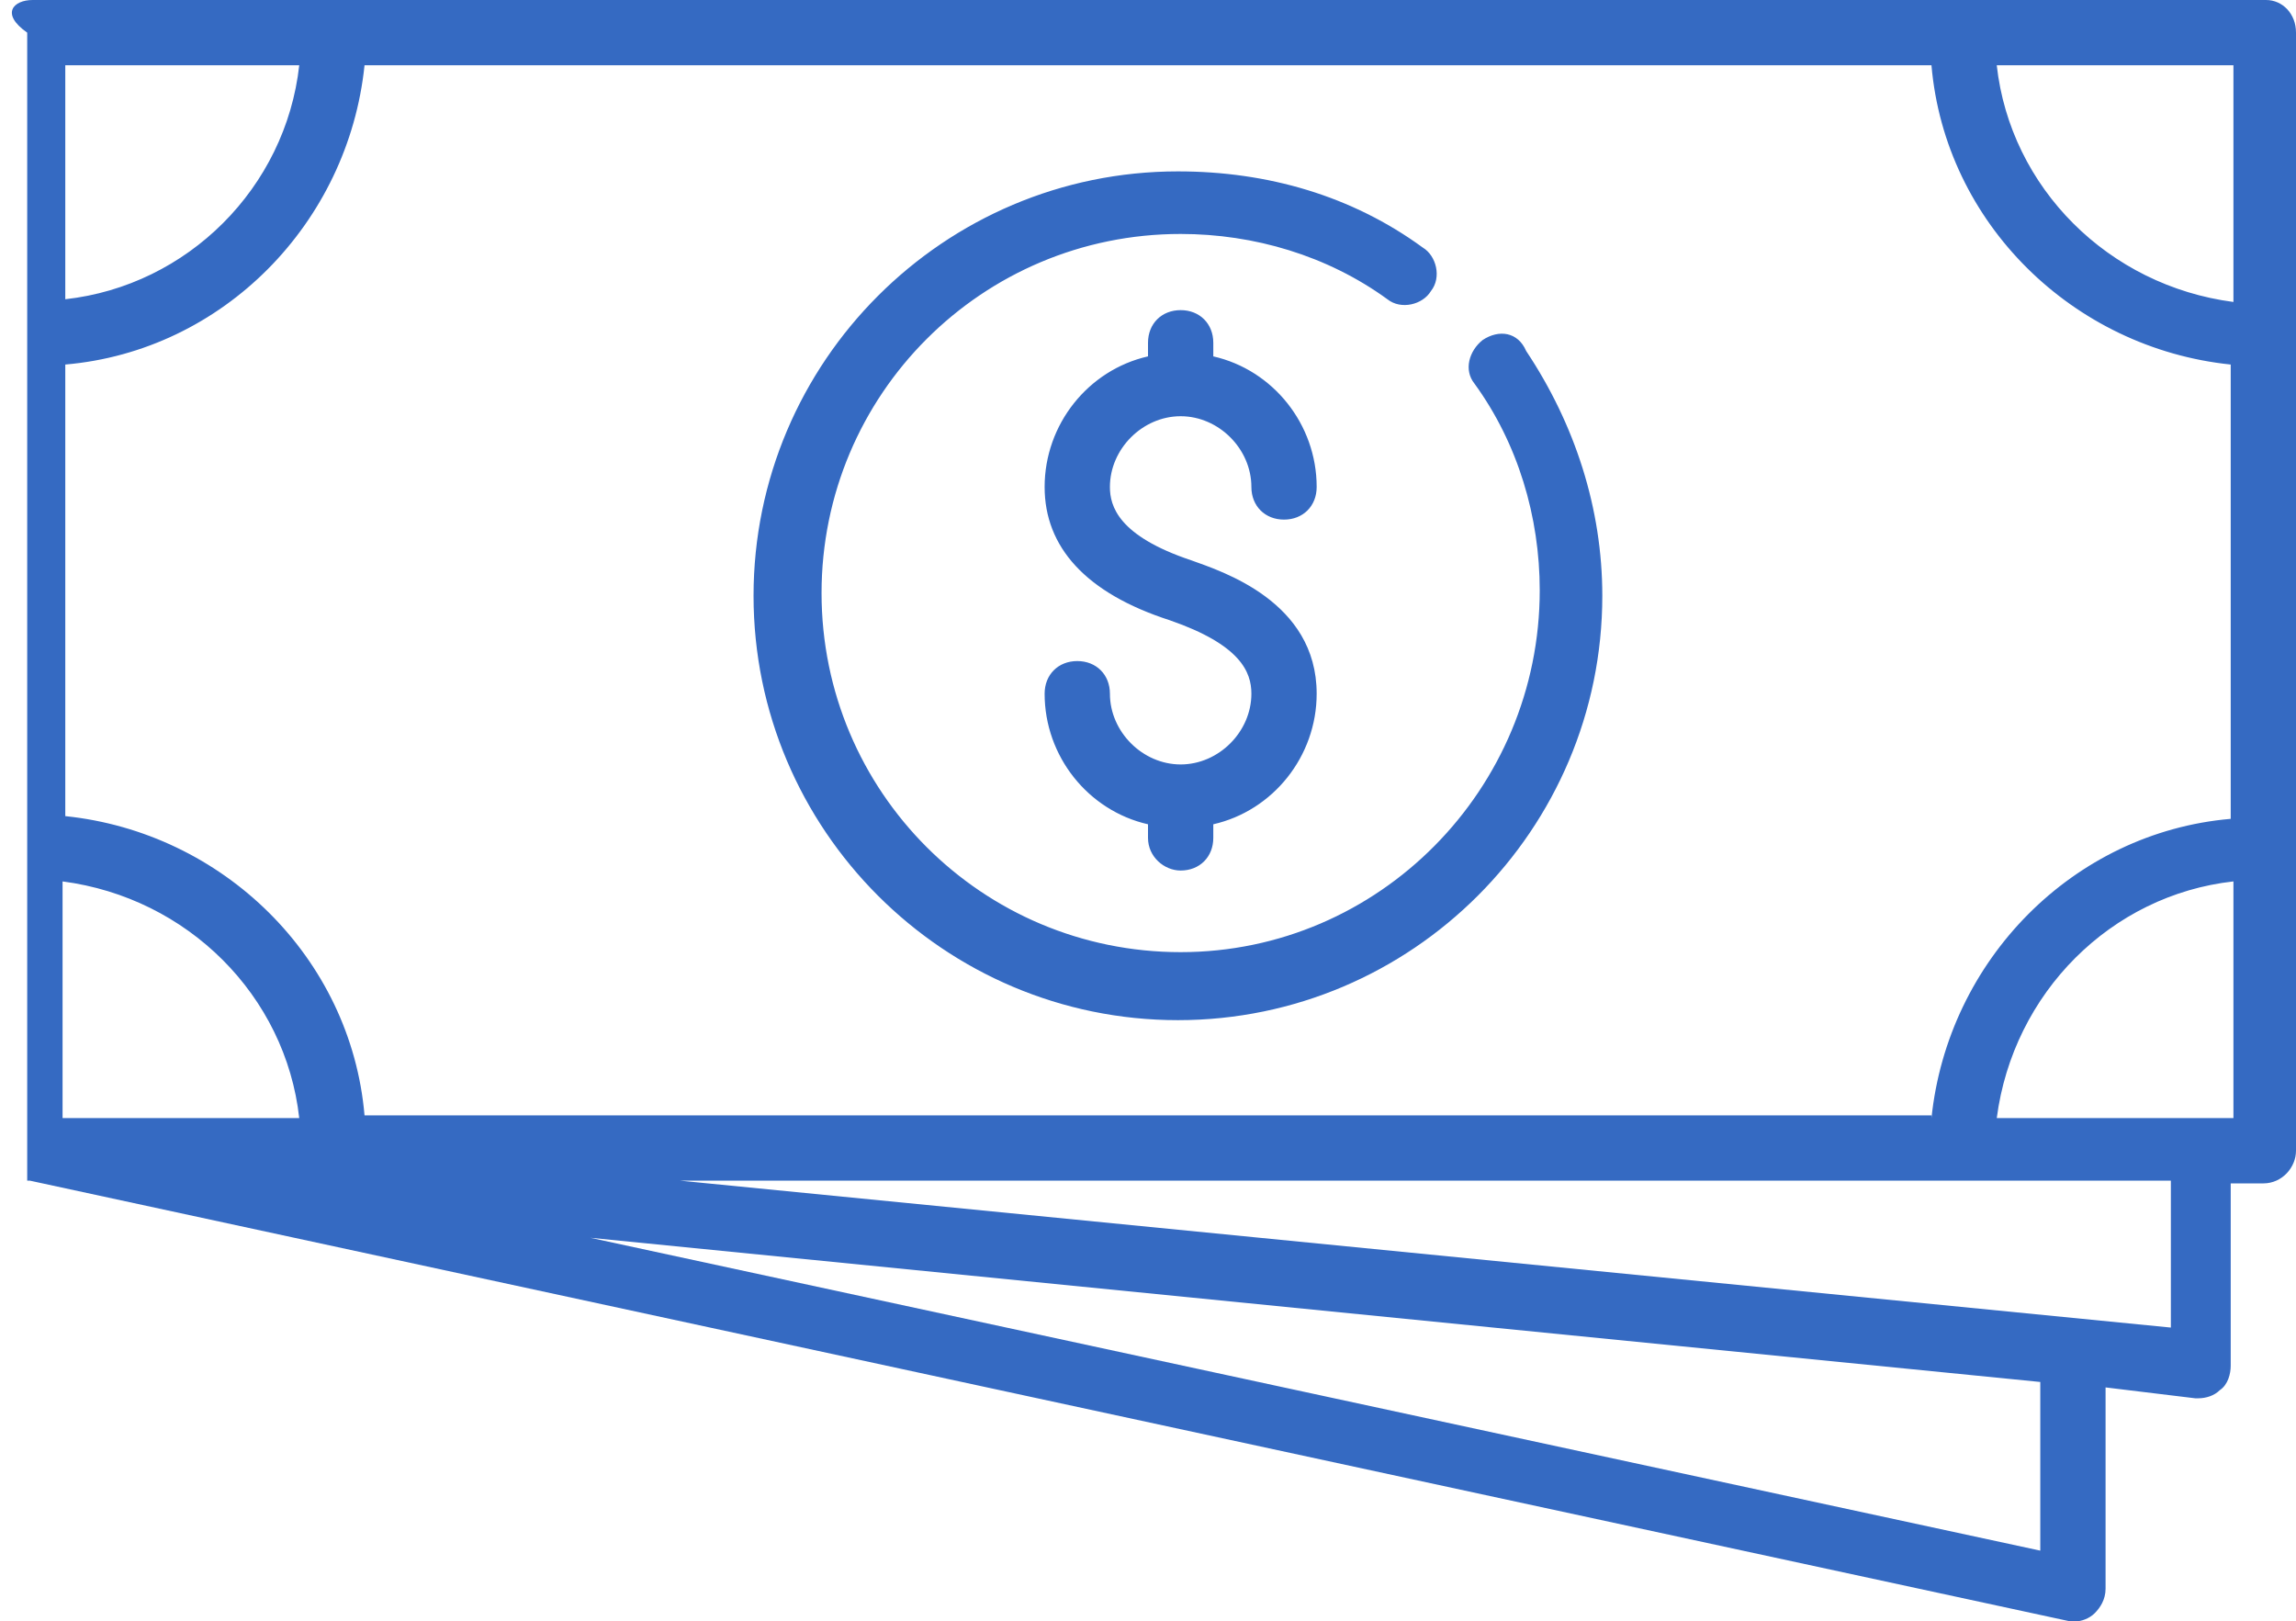 <?xml version="1.0" encoding="utf-8"?>
<!-- Generator: Adobe Illustrator 19.2.0, SVG Export Plug-In . SVG Version: 6.00 Build 0)  -->
<svg version="1.1" id="Слой_1" xmlns="http://www.w3.org/2000/svg" xmlns:xlink="http://www.w3.org/1999/xlink" x="0px" y="0px"
	 viewBox="0 0 84.4 59.6" style="enable-background:new 0 0 84.4 59.6;" xml:space="preserve">
<style type="text/css">
	.st0{fill:#356AC2;}
</style>
<g id="_x30_1_x5F_2_1_">
	<path class="st0" d="M40.8,17.9c0,0.7,0.3,1.8,3,2.7c1.1,0.4,4.6,1.5,4.6,4.9c0,2.3-1.6,4.3-3.8,4.8v0.5c0,0.7-0.5,1.2-1.2,1.2
		c-0.6,0-1.2-0.5-1.2-1.2v-0.5c-2.2-0.5-3.8-2.5-3.8-4.8c0-0.7,0.5-1.2,1.2-1.2c0.7,0,1.2,0.5,1.2,1.2c0,1.4,1.2,2.6,2.6,2.6
		c1.4,0,2.6-1.2,2.6-2.6c0-0.8-0.4-1.8-3-2.7c-3.1-1-4.6-2.7-4.6-4.9c0-2.3,1.6-4.3,3.8-4.8v-0.5c0-0.7,0.5-1.2,1.2-1.2
		c0.7,0,1.2,0.5,1.2,1.2v0.5c2.2,0.5,3.8,2.5,3.8,4.8c0,0.7-0.5,1.2-1.2,1.2c-0.7,0-1.2-0.5-1.2-1.2c0-1.4-1.2-2.6-2.6-2.6
		C42,15.3,40.8,16.5,40.8,17.9L40.8,17.9z M84.4,1.2v41.1c0,0.6-0.5,1.2-1.2,1.2h-1.2v6.7c0,0.3-0.1,0.7-0.4,0.9
		c-0.2,0.2-0.5,0.3-0.8,0.3c0,0-0.1,0-0.1,0L77.4,51v7.4c0,0.4-0.2,0.7-0.4,0.9c-0.2,0.2-0.5,0.3-0.7,0.3c-0.1,0-0.2,0-0.2,0
		l-75-16.2c0,0,0,0,0,0l0,0c0,0,0,0-0.1,0c0,0,0,0,0,0c0,0,0,0,0,0c0,0,0,0,0,0c0,0,0,0,0,0c0,0,0,0,0,0c0,0,0,0,0,0c0,0,0,0,0,0
		c0,0,0,0,0,0c0,0,0,0,0,0c0,0,0,0,0,0c0,0,0,0,0,0c0,0,0,0,0,0c0,0,0,0,0,0c0,0,0,0,0,0c0,0,0,0,0,0c0,0,0,0,0,0c0,0,0,0,0,0
		c0,0,0,0,0,0c0,0,0,0,0,0c0,0,0,0,0,0c0,0,0,0,0,0c0,0,0,0,0,0c0,0,0,0,0,0c0,0,0,0,0,0c0,0,0,0,0,0c0,0,0,0,0,0c0,0,0,0,0,0
		c0,0,0,0,0,0c0,0,0,0,0,0c0,0,0,0,0,0c0,0,0,0,0,0c0,0,0,0,0,0c0,0,0,0,0,0c0,0,0,0,0,0c0,0,0,0,0,0c0,0,0,0,0,0c0,0,0,0,0,0
		c0,0,0,0,0,0c0,0,0,0,0,0c0,0,0,0,0-0.1c0,0,0,0,0,0c0,0,0,0,0,0c0,0,0-0.1,0-0.1V1.2C0,0.5,0.5,0,1.2,0h82.1
		C83.9,0,84.4,0.5,84.4,1.2L84.4,1.2z M71,41.1c0.6-5.8,5.2-10.5,11-11V13.4c-5.8-0.6-10.5-5.2-11-11H13.4c-0.6,5.8-5.2,10.5-11,11
		V30c5.8,0.6,10.5,5.2,11,11H71z M11,41.1c-0.5-4.5-4.1-8.1-8.7-8.7v8.7H11z M11,2.4H2.4V11C6.9,10.5,10.5,6.9,11,2.4L11,2.4z
		 M82.1,2.4h-8.7c0.5,4.5,4.1,8.1,8.7,8.7V2.4z M75,50.8l-53.3-5.3L75,57V50.8z M79.7,43.4H25l54.8,5.4V43.4z M82.1,41.1v-8.7
		c-4.5,0.5-8.1,4.1-8.7,8.7h7.5c0,0,0,0,0,0c0,0,0,0,0,0H82.1z M54.5,12.5c-0.5,0.4-0.7,1.1-0.3,1.6c1.6,2.2,2.4,4.9,2.4,7.6
		C56.6,29,50.7,35,43.4,35c-7.3,0-13.2-5.9-13.2-13.2c0-7.3,5.9-13.2,13.2-13.2c2.7,0,5.4,0.8,7.6,2.4c0.5,0.4,1.3,0.2,1.6-0.3
		c0.4-0.5,0.2-1.3-0.3-1.6c-2.6-1.9-5.7-2.8-9-2.8c-8.6,0-15.6,7-15.6,15.6c0,8.6,7,15.6,15.6,15.6c8.6,0,15.6-7,15.6-15.6
		c0-3.2-1-6.3-2.8-9C55.8,12.2,55.1,12.1,54.5,12.5L54.5,12.5z M54.5,12.5"/>
</g>
</svg>
